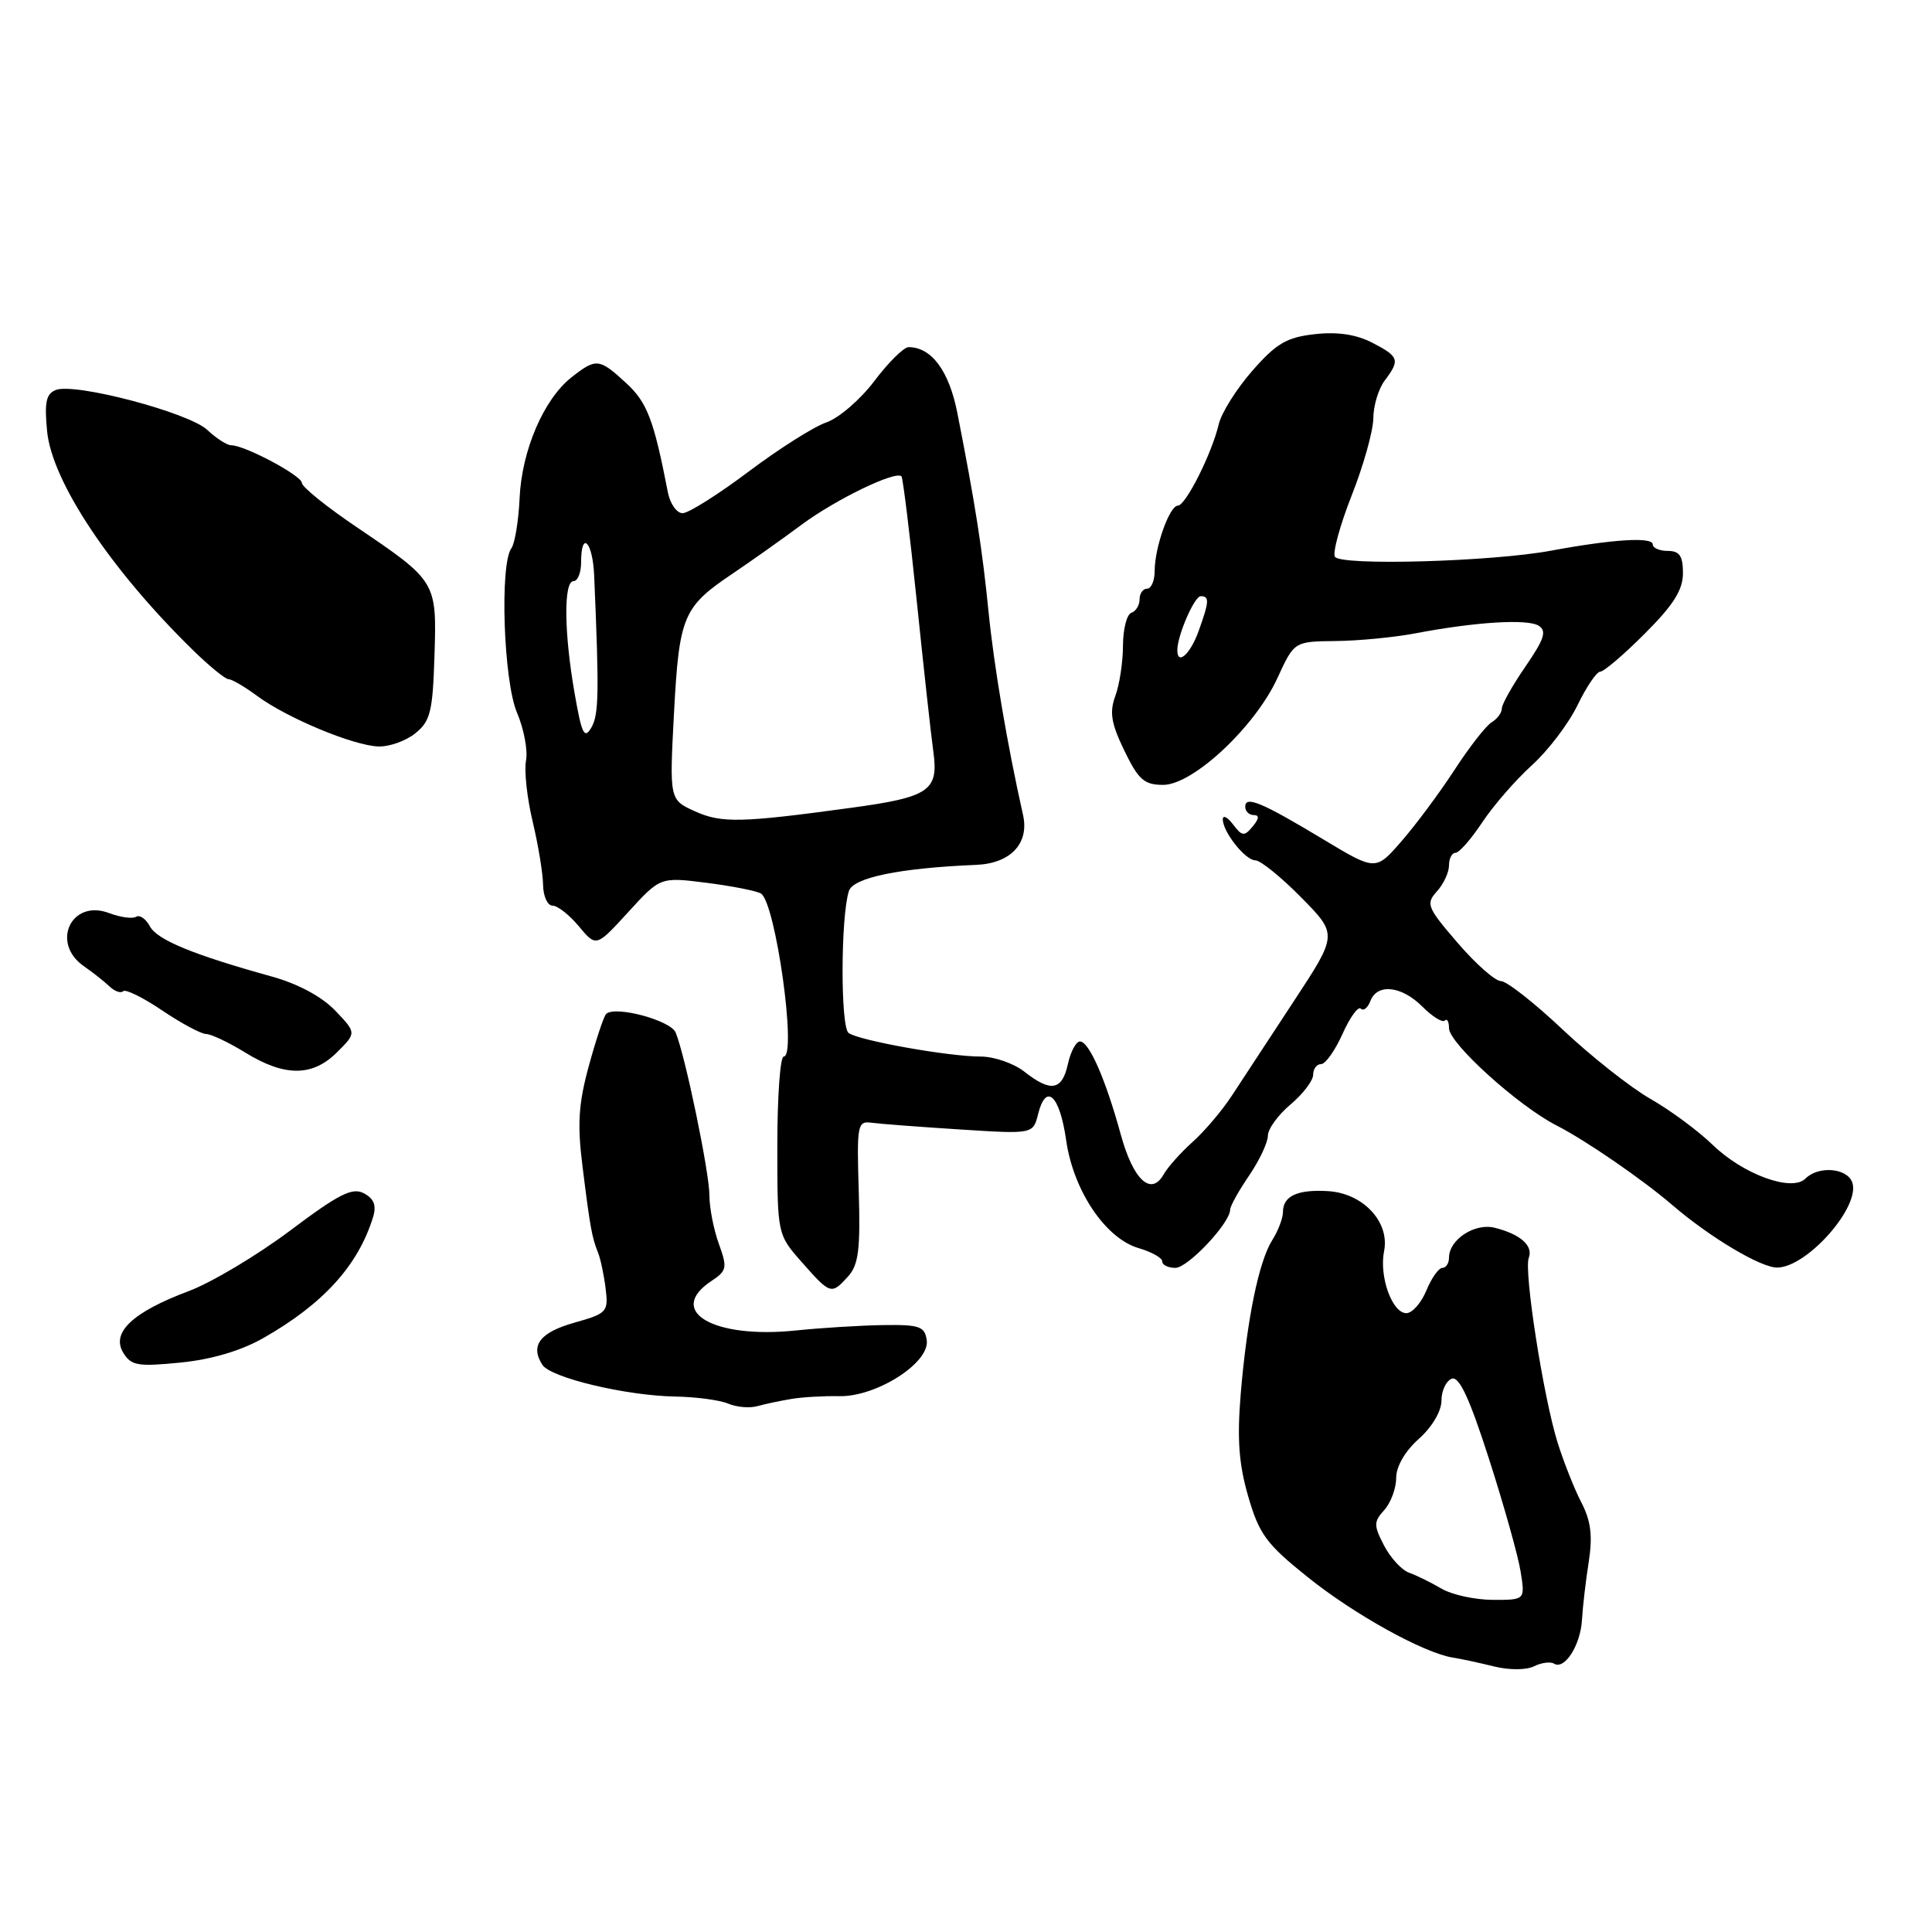 <?xml version="1.0" encoding="UTF-8" standalone="no"?>
<!DOCTYPE svg PUBLIC "-//W3C//DTD SVG 1.1//EN" "http://www.w3.org/Graphics/SVG/1.1/DTD/svg11.dtd" >
<svg xmlns="http://www.w3.org/2000/svg" xmlns:xlink="http://www.w3.org/1999/xlink" version="1.1" viewBox="0 0 256 256">
 <g >
 <path fill="currentColor"
d=" M 205.91 220.44 C 207.31 221.31 209.42 218.02 209.62 214.64 C 209.72 212.91 210.12 209.44 210.52 206.92 C 211.05 203.49 210.80 201.51 209.53 199.07 C 208.60 197.27 207.19 193.70 206.39 191.15 C 204.51 185.14 201.90 168.42 202.57 166.67 C 203.19 165.06 201.43 163.52 198.04 162.68 C 195.39 162.03 192.00 164.26 192.00 166.65 C 192.00 167.39 191.60 168.00 191.12 168.00 C 190.64 168.00 189.68 169.35 189.00 171.00 C 188.32 172.65 187.13 174.00 186.35 174.00 C 184.47 174.00 182.72 169.15 183.40 165.77 C 184.17 161.91 180.60 158.10 175.96 157.83 C 171.91 157.59 170.00 158.48 170.00 160.59 C 170.00 161.41 169.37 163.07 168.60 164.29 C 166.80 167.13 165.24 174.74 164.40 184.71 C 163.91 190.68 164.15 194.00 165.40 198.30 C 166.85 203.30 167.81 204.60 173.28 208.98 C 179.43 213.92 188.62 219.01 192.50 219.64 C 193.60 219.81 196.07 220.34 198.00 220.82 C 200.00 221.31 202.26 221.30 203.27 220.79 C 204.24 220.31 205.43 220.15 205.91 220.44 Z  M 104.85 185.37 C 106.31 185.12 109.17 184.96 111.21 185.00 C 116.14 185.10 123.22 180.57 122.80 177.59 C 122.54 175.75 121.84 175.51 117.00 175.58 C 113.97 175.63 108.80 175.95 105.50 176.29 C 94.55 177.44 88.22 173.76 94.25 169.75 C 96.32 168.38 96.40 167.99 95.25 164.81 C 94.56 162.91 94.00 160.02 94.00 158.38 C 94.00 155.36 90.80 139.89 89.53 136.82 C 88.86 135.19 81.46 133.21 80.31 134.36 C 80.01 134.66 78.98 137.74 78.03 141.21 C 76.66 146.22 76.48 148.93 77.18 154.50 C 78.19 162.64 78.43 163.97 79.25 166.00 C 79.58 166.82 80.03 168.96 80.25 170.74 C 80.63 173.84 80.44 174.04 76.08 175.27 C 71.53 176.56 70.22 178.29 71.87 180.85 C 72.98 182.56 82.95 184.94 89.50 185.05 C 92.25 185.10 95.40 185.52 96.50 185.99 C 97.60 186.46 99.33 186.61 100.35 186.32 C 101.37 186.04 103.39 185.61 104.85 185.37 Z  M 34.89 177.30 C 42.82 172.79 47.45 167.69 49.42 161.31 C 49.91 159.73 49.57 158.84 48.22 158.12 C 46.69 157.30 44.91 158.20 38.43 163.07 C 34.07 166.34 28.02 169.95 25.00 171.08 C 17.61 173.85 14.72 176.55 16.31 179.21 C 17.37 180.96 18.21 181.11 23.89 180.55 C 28.03 180.14 31.92 178.99 34.89 177.30 Z  M 112.38 169.13 C 113.76 167.60 114.02 165.56 113.79 157.88 C 113.52 149.00 113.61 148.51 115.50 148.77 C 116.60 148.92 121.86 149.32 127.20 149.66 C 136.89 150.28 136.89 150.28 137.56 147.60 C 138.61 143.42 140.42 145.12 141.27 151.08 C 142.22 157.77 146.49 164.12 150.90 165.39 C 152.60 165.89 154.00 166.67 154.00 167.14 C 154.00 167.62 154.79 168.00 155.75 168.00 C 157.40 168.00 163.00 162.05 163.00 160.29 C 163.00 159.83 164.12 157.81 165.50 155.79 C 166.88 153.76 168.00 151.38 168.00 150.49 C 168.00 149.60 169.35 147.73 171.00 146.35 C 172.65 144.96 174.00 143.19 174.00 142.41 C 174.00 141.63 174.47 141.00 175.05 141.00 C 175.63 141.00 176.90 139.20 177.89 137.00 C 178.87 134.81 179.96 133.30 180.31 133.65 C 180.67 134.00 181.24 133.55 181.58 132.64 C 182.49 130.27 185.71 130.62 188.48 133.39 C 189.80 134.71 191.13 135.54 191.44 135.23 C 191.75 134.92 192.00 135.37 192.00 136.24 C 192.00 138.24 201.18 146.54 206.25 149.13 C 210.11 151.10 217.63 156.27 221.61 159.69 C 226.62 163.99 233.35 167.99 235.50 167.96 C 239.51 167.90 246.62 159.78 245.42 156.64 C 244.69 154.74 240.94 154.46 239.23 156.17 C 237.43 157.97 230.98 155.62 226.93 151.69 C 225.04 149.86 221.33 147.11 218.68 145.60 C 216.03 144.08 210.80 139.95 207.06 136.42 C 203.32 132.89 199.64 130.00 198.88 130.00 C 198.12 130.00 195.54 127.72 193.15 124.94 C 189.10 120.24 188.90 119.76 190.40 118.11 C 191.28 117.14 192.00 115.59 192.00 114.67 C 192.00 113.75 192.39 113.00 192.87 113.00 C 193.34 113.00 194.94 111.18 196.41 108.96 C 197.88 106.74 200.84 103.34 202.98 101.40 C 205.13 99.46 207.85 95.88 209.03 93.44 C 210.21 91.00 211.57 89.00 212.04 89.00 C 212.52 89.00 215.18 86.73 217.95 83.95 C 221.74 80.17 223.00 78.17 223.00 75.95 C 223.00 73.67 222.55 73.00 221.00 73.00 C 219.90 73.00 219.00 72.61 219.00 72.14 C 219.00 71.12 213.77 71.44 205.50 72.97 C 197.62 74.43 177.67 74.99 176.89 73.78 C 176.55 73.26 177.55 69.61 179.10 65.66 C 180.66 61.72 181.95 57.12 181.97 55.44 C 181.98 53.76 182.66 51.51 183.47 50.44 C 185.54 47.70 185.40 47.26 181.83 45.41 C 179.69 44.31 177.23 43.94 174.20 44.28 C 170.48 44.70 169.11 45.51 165.93 49.14 C 163.83 51.54 161.84 54.72 161.49 56.21 C 160.59 60.07 157.11 67.00 156.07 67.00 C 154.97 67.00 153.00 72.53 153.00 75.65 C 153.00 76.94 152.55 78.00 152.00 78.00 C 151.45 78.00 151.00 78.64 151.00 79.42 C 151.00 80.20 150.51 81.00 149.91 81.20 C 149.31 81.40 148.81 83.35 148.80 85.53 C 148.80 87.71 148.34 90.72 147.79 92.21 C 146.99 94.38 147.23 95.84 148.98 99.46 C 150.85 103.33 151.62 104.00 154.13 104.00 C 158.08 104.00 166.30 96.31 169.27 89.84 C 171.49 85.00 171.49 85.00 176.99 84.94 C 180.02 84.91 184.75 84.45 187.50 83.93 C 195.51 82.40 202.39 81.98 203.88 82.91 C 204.98 83.60 204.63 84.68 202.13 88.32 C 200.41 90.82 199.00 93.32 199.00 93.88 C 199.00 94.44 198.40 95.26 197.66 95.70 C 196.92 96.14 194.71 98.97 192.74 102.00 C 190.77 105.03 187.61 109.28 185.72 111.45 C 182.29 115.40 182.29 115.40 175.39 111.25 C 167.19 106.31 165.00 105.40 165.00 106.89 C 165.00 107.50 165.51 108.00 166.12 108.00 C 166.89 108.00 166.85 108.47 165.99 109.51 C 164.88 110.85 164.58 110.82 163.40 109.26 C 162.67 108.29 162.05 107.96 162.03 108.53 C 161.98 110.17 165.00 114.00 166.34 114.00 C 167.02 114.00 169.75 116.21 172.41 118.91 C 177.25 123.82 177.25 123.82 171.44 132.66 C 168.25 137.52 164.57 143.14 163.26 145.13 C 161.96 147.13 159.60 149.91 158.03 151.31 C 156.47 152.71 154.75 154.63 154.21 155.58 C 152.54 158.57 150.16 156.38 148.50 150.30 C 146.49 142.98 144.31 138.00 143.10 138.00 C 142.58 138.00 141.86 139.35 141.50 141.00 C 140.73 144.51 139.24 144.76 135.73 142.00 C 134.33 140.90 131.73 140.00 129.96 140.00 C 125.68 140.00 113.78 137.87 112.44 136.87 C 111.36 136.06 111.39 121.49 112.48 118.07 C 113.04 116.29 119.20 115.02 129.35 114.60 C 133.91 114.41 136.40 111.76 135.56 108.00 C 133.44 98.54 131.71 88.29 130.98 81.00 C 130.16 72.76 129.23 66.81 126.85 54.70 C 125.75 49.13 123.43 46.00 120.39 46.00 C 119.76 46.00 117.72 48.01 115.87 50.47 C 114.02 52.93 111.15 55.40 109.50 55.97 C 107.85 56.53 103.21 59.47 99.18 62.50 C 95.16 65.52 91.23 68.00 90.45 68.00 C 89.67 68.00 88.80 66.76 88.50 65.25 C 86.63 55.60 85.75 53.31 82.96 50.75 C 79.39 47.46 79.00 47.43 75.72 50.00 C 72.05 52.90 69.14 59.66 68.85 66.00 C 68.71 69.03 68.22 72.02 67.76 72.65 C 66.20 74.79 66.72 90.23 68.50 94.42 C 69.42 96.58 69.96 99.44 69.70 100.78 C 69.44 102.13 69.84 105.76 70.58 108.86 C 71.32 111.96 71.94 115.74 71.96 117.25 C 71.98 118.76 72.55 120.00 73.21 120.00 C 73.88 120.00 75.46 121.24 76.71 122.75 C 79.00 125.50 79.00 125.50 83.25 120.85 C 87.50 116.20 87.50 116.20 93.65 116.98 C 97.03 117.41 100.26 118.05 100.83 118.40 C 102.77 119.59 105.62 140.00 103.85 140.00 C 103.38 140.00 103.00 145.30 103.00 151.78 C 103.00 163.57 103.00 163.57 106.25 167.25 C 110.04 171.55 110.16 171.58 112.38 169.13 Z  M 44.66 139.43 C 47.24 136.86 47.24 136.86 44.40 133.89 C 42.63 132.05 39.46 130.35 36.03 129.40 C 25.61 126.51 20.82 124.54 19.86 122.74 C 19.33 121.75 18.51 121.18 18.03 121.48 C 17.56 121.77 15.95 121.55 14.46 120.99 C 9.46 119.08 6.67 124.95 11.12 128.03 C 12.29 128.84 13.81 130.04 14.50 130.70 C 15.20 131.36 16.01 131.65 16.32 131.34 C 16.63 131.03 18.96 132.18 21.49 133.89 C 24.03 135.60 26.64 137.00 27.30 137.01 C 27.96 137.01 30.30 138.12 32.50 139.47 C 37.72 142.69 41.41 142.68 44.66 139.43 Z  M 55.04 97.16 C 57.03 95.56 57.34 94.28 57.57 86.91 C 57.88 77.05 57.87 77.03 47.25 69.84 C 43.26 67.15 40.00 64.51 40.00 63.99 C 40.00 63.03 32.44 59.00 30.63 59.00 C 30.08 59.00 28.65 58.08 27.46 56.96 C 25.01 54.67 9.96 50.69 7.41 51.67 C 6.11 52.17 5.87 53.29 6.24 57.13 C 6.88 63.79 14.62 75.43 25.50 86.08 C 27.70 88.24 29.86 90.00 30.29 90.00 C 30.73 90.00 32.43 91.00 34.08 92.22 C 38.03 95.14 46.82 98.80 50.14 98.91 C 51.59 98.96 53.80 98.17 55.04 97.16 Z  M 191.00 210.50 C 189.62 209.69 187.69 208.74 186.71 208.39 C 185.73 208.04 184.23 206.41 183.39 204.78 C 182.01 202.11 182.01 201.65 183.43 200.08 C 184.29 199.12 185.00 197.21 185.00 195.84 C 185.00 194.31 186.18 192.28 188.00 190.66 C 189.75 189.10 191.00 186.99 191.00 185.60 C 191.00 184.29 191.61 182.98 192.36 182.69 C 193.34 182.31 194.71 185.25 197.31 193.34 C 199.28 199.48 201.17 206.19 201.49 208.25 C 202.09 212.00 202.09 212.00 197.80 211.99 C 195.43 211.98 192.38 211.31 191.00 210.50 Z  M 92.10 107.51 C 88.70 105.97 88.70 105.97 89.31 94.45 C 90.00 81.60 90.50 80.42 97.13 75.97 C 99.53 74.35 103.64 71.44 106.25 69.50 C 110.78 66.15 118.68 62.33 119.45 63.12 C 119.64 63.33 120.55 70.70 121.46 79.50 C 122.37 88.30 123.36 97.37 123.68 99.65 C 124.38 104.78 123.13 105.63 112.77 107.04 C 98.20 109.03 95.61 109.09 92.10 107.51 Z  M 76.13 91.81 C 74.73 83.80 74.67 77.00 76.00 77.00 C 76.55 77.00 77.00 75.88 77.00 74.50 C 77.00 70.21 78.54 71.77 78.73 76.25 C 79.40 91.88 79.35 94.70 78.36 96.40 C 77.43 98.00 77.08 97.29 76.13 91.81 Z  M 156.00 86.15 C 156.00 84.22 158.26 79.00 159.10 79.00 C 160.28 79.00 160.24 79.70 158.80 83.68 C 157.70 86.71 156.00 88.21 156.00 86.15 Z "/>
</g>
</svg>